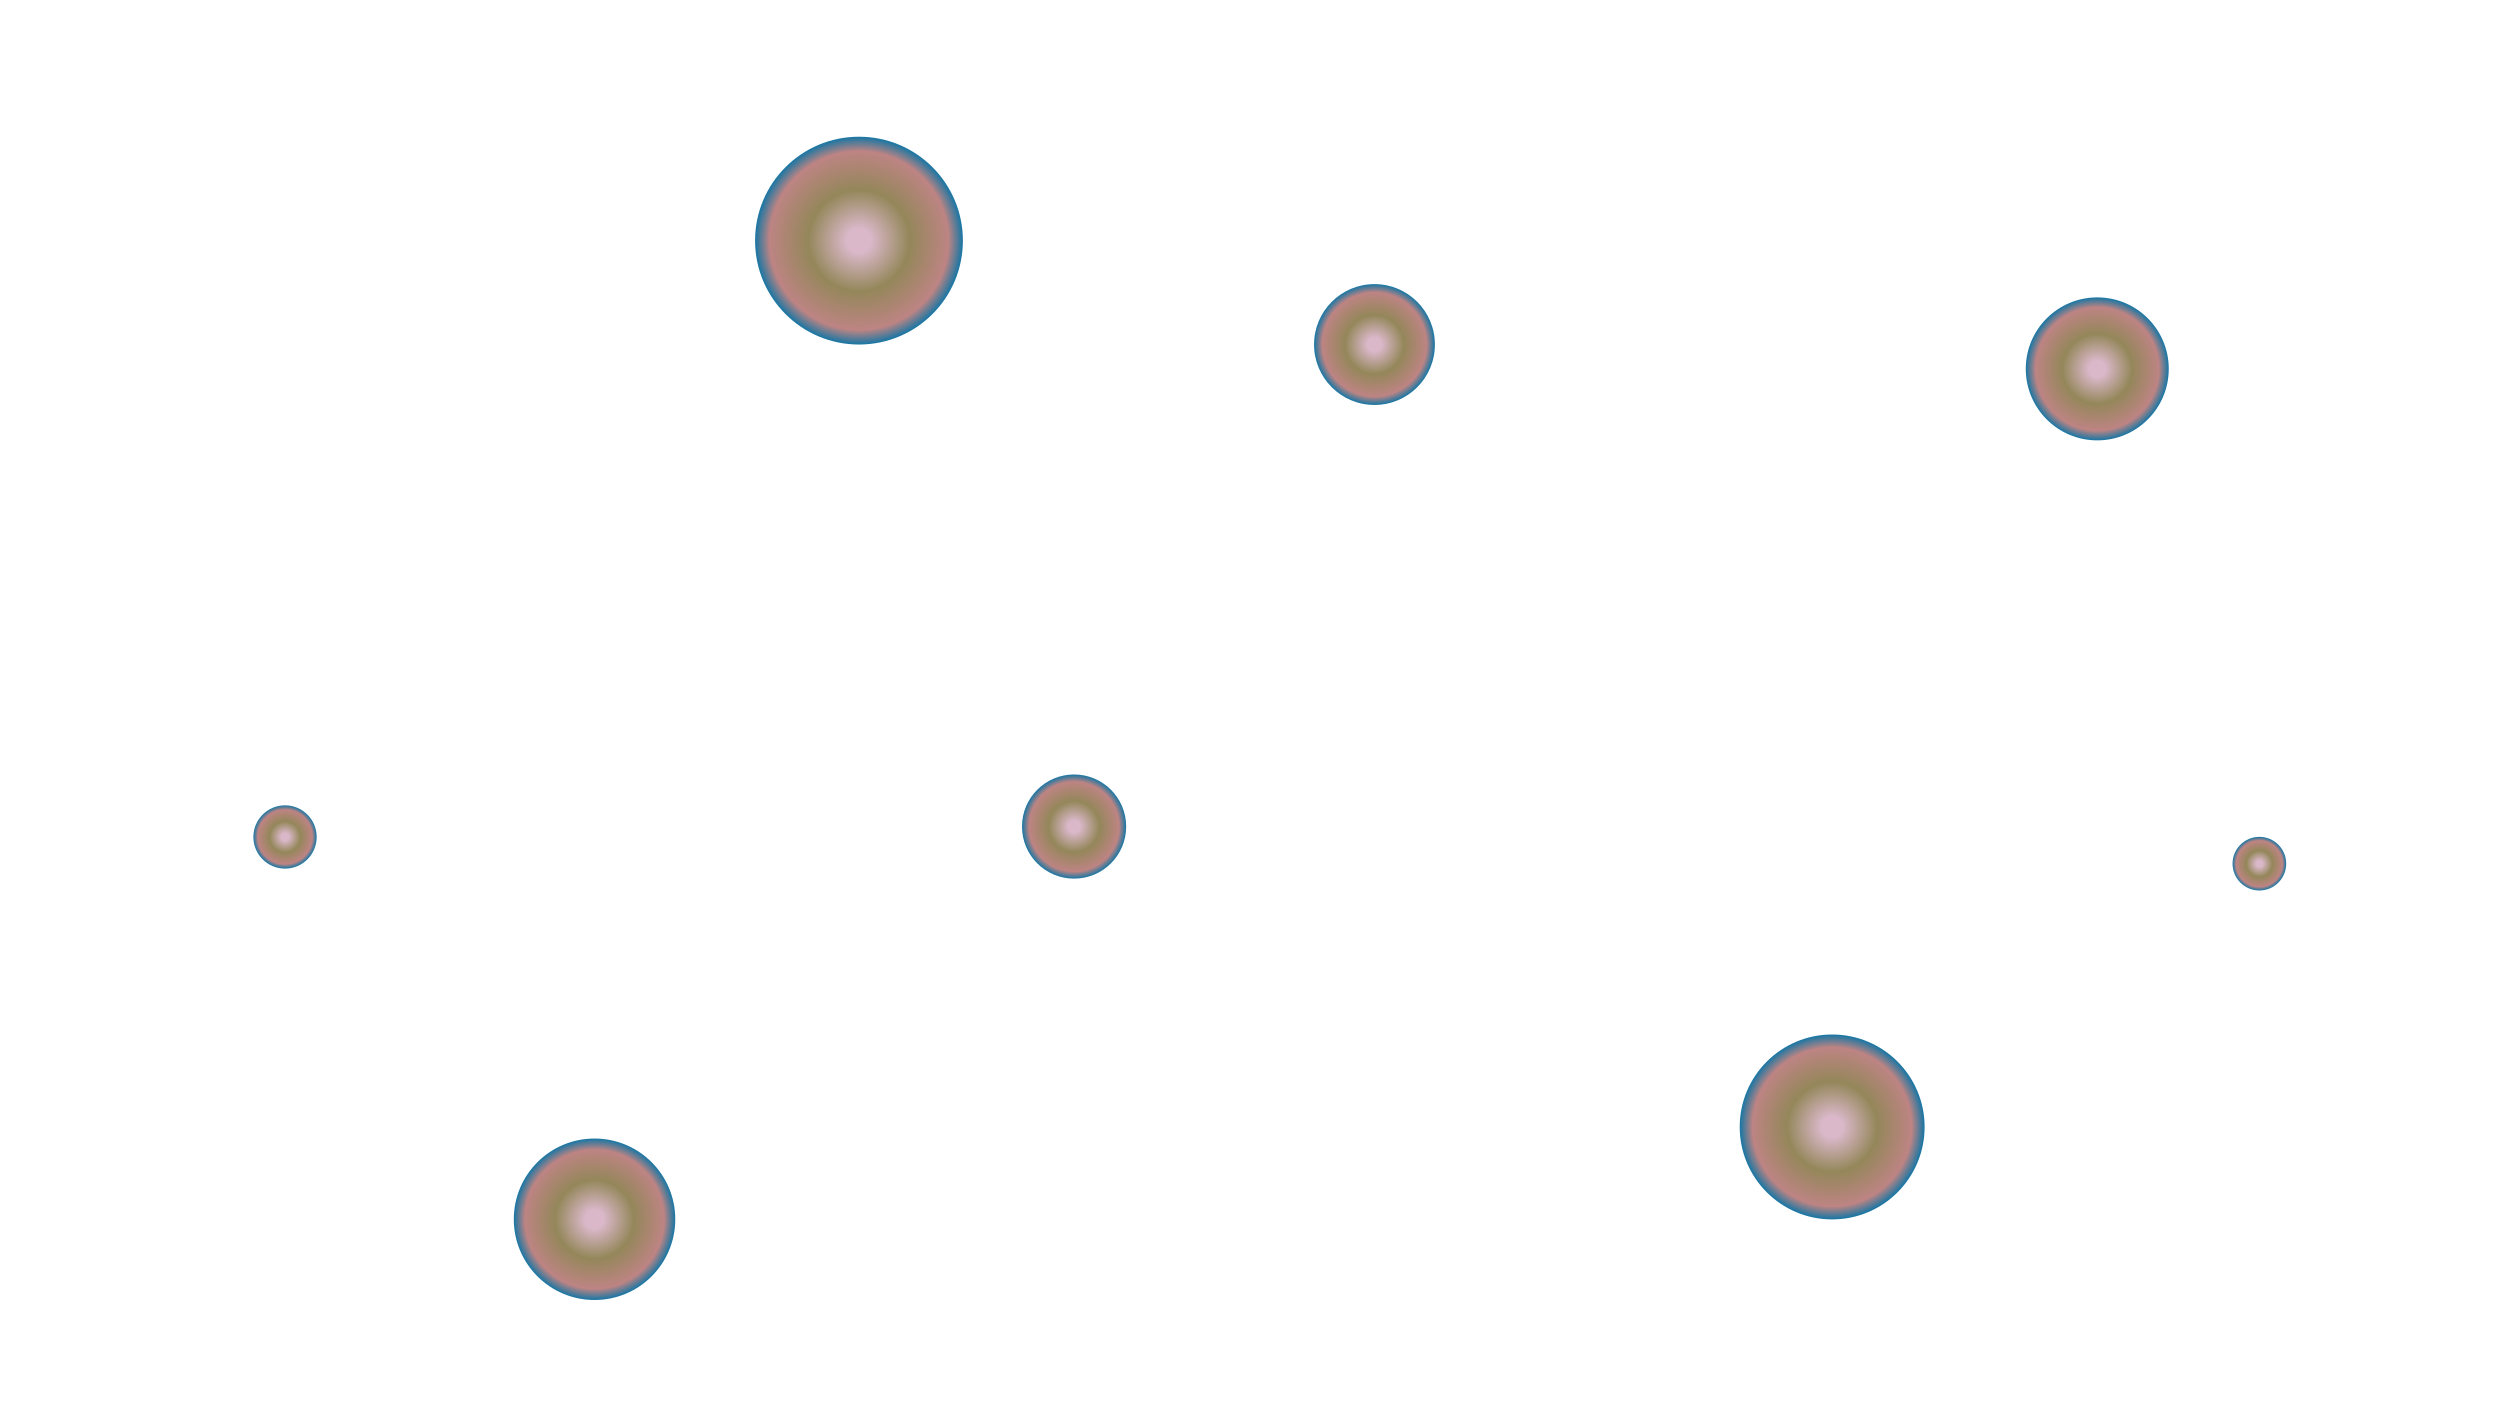 <?xml version="1.0" encoding="utf-8"?>
<!-- Generator: Adobe Illustrator 23.0.1, SVG Export Plug-In . SVG Version: 6.00 Build 0)  -->
<svg version="1.1" id="Layer_1" xmlns="http://www.w3.org/2000/svg" xmlns:xlink="http://www.w3.org/1999/xlink" x="0px" y="0px"
	 viewBox="0 0 1920 1080" style="enable-background:new 0 0 1920 1080;" xml:space="preserve" class="yolo">
<style type="text/css">
	.st0{fill:url(#SVGID_1_);}
	.st1{fill:url(#SVGID_2_);}
	.st2{fill:url(#SVGID_3_);}
	.st3{fill:url(#SVGID_4_);}
	.st4{fill:url(#SVGID_5_);}
	.st5{fill:url(#SVGID_6_);}
	.st6{fill:url(#SVGID_7_);}
	.st7{fill:url(#SVGID_8_);}
	.st8{fill:url(#SVGID_9_);}
	.st9{fill:url(#SVGID_10_);}
	.st10{fill:url(#SVGID_11_);}
	.st11{fill:url(#SVGID_12_);}
	.st12{fill:url(#SVGID_13_);}
</style>
<radialGradient id="SVGID_1_" cx="659.689" cy="184.807" r="79.786" gradientUnits="userSpaceOnUse">
	<stop  offset="0.113" style="stop-color:#DAB8CA"/>
	<stop  offset="0.489" style="stop-color:#94875A"/>
	<stop  offset="0.861" style="stop-color:#BD8483"/>
	<stop  offset="1" style="stop-color:#1776A4"/>
</radialGradient>
<circle class="st0" cx="659.7" cy="184.8" r="79.8"/>
<radialGradient id="SVGID_2_" cx="1055.579" cy="264.592" r="46.382" gradientUnits="userSpaceOnUse">
	<stop  offset="0.113" style="stop-color:#DAB8CA"/>
	<stop  offset="0.489" style="stop-color:#94875A"/>
	<stop  offset="0.861" style="stop-color:#BD8483"/>
	<stop  offset="1" style="stop-color:#1776A4"/>
</radialGradient>
<circle class="st1" cx="1055.6" cy="264.6" r="46.4"/>
<radialGradient id="SVGID_3_" cx="1610.676" cy="283.348" r="54.927" gradientUnits="userSpaceOnUse">
	<stop  offset="0.113" style="stop-color:#DAB8CA"/>
	<stop  offset="0.489" style="stop-color:#94875A"/>
	<stop  offset="0.861" style="stop-color:#BD8483"/>
	<stop  offset="1" style="stop-color:#1776A4"/>
</radialGradient>
<circle class="st2" cx="1610.7" cy="283.3" r="54.9"/>
<radialGradient id="SVGID_4_" cx="218.901" cy="642.76" r="24.266" gradientUnits="userSpaceOnUse">
	<stop  offset="0.113" style="stop-color:#DAB8CA"/>
	<stop  offset="0.489" style="stop-color:#94875A"/>
	<stop  offset="0.861" style="stop-color:#BD8483"/>
	<stop  offset="1" style="stop-color:#1776A4"/>
</radialGradient>
<circle class="st3" cx="218.9" cy="642.8" r="24.3"/>
<radialGradient id="SVGID_5_" cx="824.896" cy="634.841" r="40.047" gradientUnits="userSpaceOnUse">
	<stop  offset="0.113" style="stop-color:#DAB8CA"/>
	<stop  offset="0.489" style="stop-color:#94875A"/>
	<stop  offset="0.861" style="stop-color:#BD8483"/>
	<stop  offset="1" style="stop-color:#1776A4"/>
</radialGradient>
<circle class="st4" cx="824.9" cy="634.8" r="40"/>
<radialGradient id="SVGID_6_" cx="456.609" cy="936.408" r="62.047" gradientUnits="userSpaceOnUse">
	<stop  offset="0.113" style="stop-color:#DAB8CA"/>
	<stop  offset="0.489" style="stop-color:#94875A"/>
	<stop  offset="0.861" style="stop-color:#BD8483"/>
	<stop  offset="1" style="stop-color:#1776A4"/>
</radialGradient>
<circle class="st5" cx="456.6" cy="936.4" r="62"/>
<radialGradient id="SVGID_7_" cx="1735.17" cy="663.339" r="20.58" gradientUnits="userSpaceOnUse">
	<stop  offset="0.113" style="stop-color:#DAB8CA"/>
	<stop  offset="0.489" style="stop-color:#94875A"/>
	<stop  offset="0.861" style="stop-color:#BD8483"/>
	<stop  offset="1" style="stop-color:#1776A4"/>
</radialGradient>
<circle class="st6" cx="1735.2" cy="663.3" r="20.6"/>
<radialGradient id="SVGID_8_" cx="1407.071" cy="865.453" r="70.955" gradientUnits="userSpaceOnUse">
	<stop  offset="0.113" style="stop-color:#DAB8CA"/>
	<stop  offset="0.489" style="stop-color:#94875A"/>
	<stop  offset="0.861" style="stop-color:#BD8483"/>
	<stop  offset="1" style="stop-color:#1776A4"/>
</radialGradient>
<circle class="st7" cx="1407.1" cy="865.5" r="71"/>
<radialGradient id="SVGID_9_" cx="1110.278" cy="1216.525" r="20.58" gradientUnits="userSpaceOnUse">
	<stop  offset="0.113" style="stop-color:#DAB8CA"/>
	<stop  offset="0.489" style="stop-color:#94875A"/>
	<stop  offset="0.861" style="stop-color:#BD8483"/>
	<stop  offset="1" style="stop-color:#1776A4"/>
</radialGradient>
<circle class="st8" cx="1110.3" cy="1216.5" r="20.6"/>
<radialGradient id="SVGID_10_" cx="1555.749" cy="1348.361" r="46.382" gradientUnits="userSpaceOnUse">
	<stop  offset="0.113" style="stop-color:#DAB8CA"/>
	<stop  offset="0.489" style="stop-color:#94875A"/>
	<stop  offset="0.861" style="stop-color:#BD8483"/>
	<stop  offset="1" style="stop-color:#1776A4"/>
</radialGradient>
<circle class="st9" cx="1555.7" cy="1348.4" r="46.4"/>
<radialGradient id="SVGID_11_" cx="683.063" cy="1622.787" r="79.786" gradientUnits="userSpaceOnUse">
	<stop  offset="0.113" style="stop-color:#DAB8CA"/>
	<stop  offset="0.489" style="stop-color:#94875A"/>
	<stop  offset="0.861" style="stop-color:#BD8483"/>
	<stop  offset="1" style="stop-color:#1776A4"/>
</radialGradient>
<circle class="st10" cx="683.1" cy="1622.8" r="79.8"/>
<radialGradient id="SVGID_12_" cx="1351.128" cy="2154.883" r="24.266" gradientUnits="userSpaceOnUse">
	<stop  offset="0.113" style="stop-color:#DAB8CA"/>
	<stop  offset="0.489" style="stop-color:#94875A"/>
	<stop  offset="0.861" style="stop-color:#BD8483"/>
	<stop  offset="1" style="stop-color:#1776A4"/>
</radialGradient>
<circle class="st11" cx="1351.1" cy="2154.9" r="24.3"/>
<radialGradient id="SVGID_13_" cx="1289.826" cy="-302.421" r="20.58" gradientUnits="userSpaceOnUse">
	<stop  offset="0.113" style="stop-color:#DAB8CA"/>
	<stop  offset="0.489" style="stop-color:#94875A"/>
	<stop  offset="0.861" style="stop-color:#BD8483"/>
	<stop  offset="1" style="stop-color:#1776A4"/>
</radialGradient>
<circle class="st12" cx="1289.8" cy="-302.4" r="20.6"/>
</svg>
